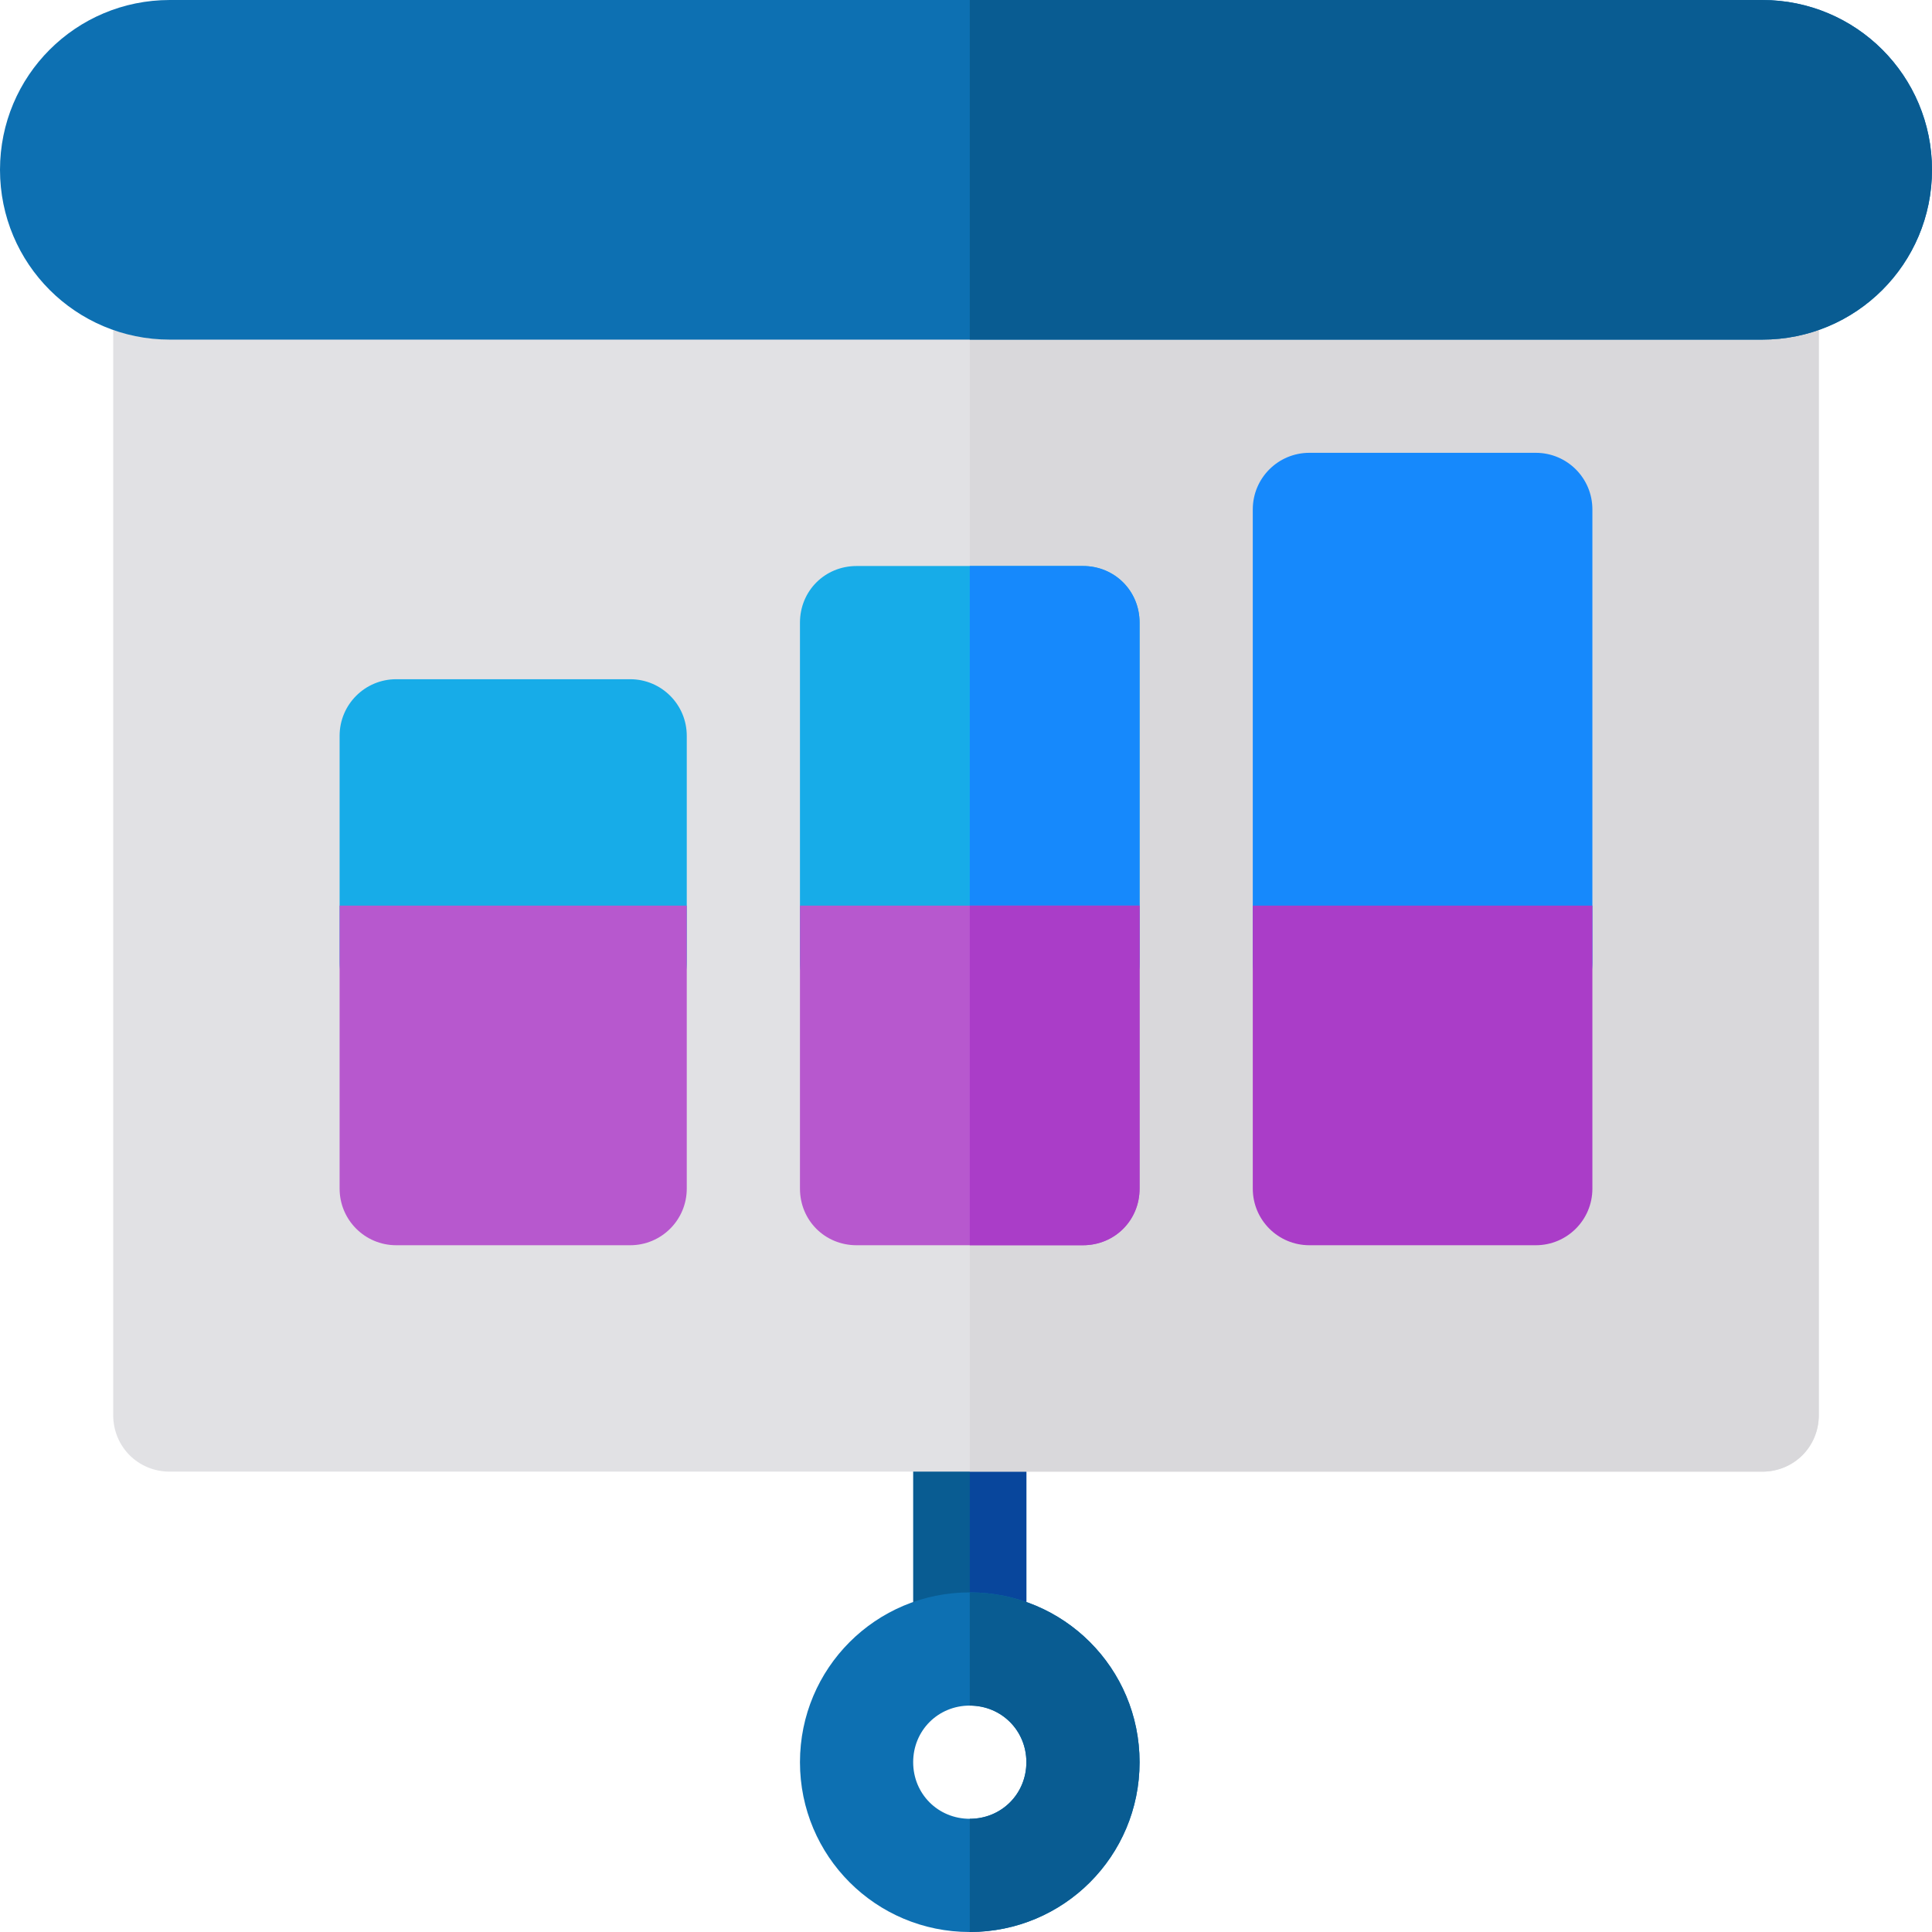 <?xml version="1.0" encoding="iso-8859-1"?>
<!-- Generator: Adobe Illustrator 19.0.0, SVG Export Plug-In . SVG Version: 6.00 Build 0)  -->
<svg version="1.1" id="Capa_1" xmlns="http://www.w3.org/2000/svg" xmlns:xlink="http://www.w3.org/1999/xlink" x="0px" y="0px"
	 viewBox="0 0 512 512" style="enable-background:new 0 0 512 512;" xml:space="preserve">
<path style="fill:#095C92;" d="M272,375v62c0,8.401-6.599,15-15,15s-15-6.599-15-15v-62c0-8.401,6.599-15,15-15S272,366.599,272,375
	z"/>
<path style="fill:#08469C;" d="M272,375v62c0,8.401-6.599,15-15,15v-92C265.401,360,272,366.599,272,375z"/>
<path style="fill:#0D70B2;" d="M257,422c-24.902,0-45,20.099-45,45s20.098,45,45,45s45-20.099,45-45S281.902,422,257,422z M257,482
	c-8.401,0-15-6.599-15-15s6.599-15,15-15s15,6.599,15,15S265.401,482,257,482z"/>
<path style="fill:#095C92;" d="M302,467c0,24.901-20.098,45-45,45v-30c8.401,0,15-6.599,15-15s-6.599-15-15-15v-30
	C281.902,422,302,442.099,302,467z"/>
<path style="fill:#E1E1E4;" d="M467,60H45c-8.401,0-15,6.599-15,15v300c0,8.401,6.599,15,15,15h422c8.401,0,15-6.599,15-15V75
	C482,66.599,475.401,60,467,60z"/>
<path style="fill:#D9D8DB;" d="M467,60H257v330h210c8.401,0,15-6.599,15-15V75C482,66.599,475.401,60,467,60z"/>
<path style="fill:#0D70B2;" d="M467,0H45C20.098,0,0,20.099,0,45s20.098,45,45,45h422c24.902,0,45-20.099,45-45S491.902,0,467,0z"/>
<path style="fill:#095C92;" d="M512,45c0,24.901-20.098,45-45,45H257V0h210C491.902,0,512,20.099,512,45z"/>
<g>
	<path style="fill:#17ACE8;" d="M182,255c0,8.291-6.709,15-15,15h-62c-8.291,0-15-6.709-15-15v-60c0-8.291,6.709-15,15-15h62
		c8.291,0,15,6.709,15,15V255z"/>
	<path style="fill:#17ACE8;" d="M287,150h-60c-8.401,0-15,6.599-15,15v90c0,8.401,6.599,15,15,15h60c8.401,0,15-6.599,15-15v-90
		C302,156.599,295.401,150,287,150z"/>
</g>
<g>
	<path style="fill:#1689FC;" d="M422,255c0,8.291-6.709,15-15,15h-60c-8.291,0-15-6.709-15-15V135c0-8.291,6.709-15,15-15h60
		c8.291,0,15,6.709,15,15V255z"/>
	<path style="fill:#1689FC;" d="M302,165v90c0,8.401-6.599,15-15,15h-30V150h30C295.401,150,302,156.599,302,165z"/>
</g>
<g>
	<path style="fill:#B758CE;" d="M182,315c0,8.291-6.709,15-15,15h-62c-8.291,0-15-6.709-15-15v-75h92V315z"/>
	<path style="fill:#B758CE;" d="M212,240v75c0,8.401,6.599,15,15,15h60c8.401,0,15-6.599,15-15v-75H212z"/>
</g>
<g>
	<path style="fill:#AA3DC8;" d="M257,240h45v75c0,8.401-6.599,15-15,15h-30V240z"/>
	<path style="fill:#AA3DC8;" d="M422,315c0,8.291-6.709,15-15,15h-60c-8.291,0-15-6.709-15-15v-75h90V315z"/>
</g>
<g>
</g>
<g>
</g>
<g>
</g>
<g>
</g>
<g>
</g>
<g>
</g>
<g>
</g>
<g>
</g>
<g>
</g>
<g>
</g>
<g>
</g>
<g>
</g>
<g>
</g>
<g>
</g>
<g>
</g>
</svg>

